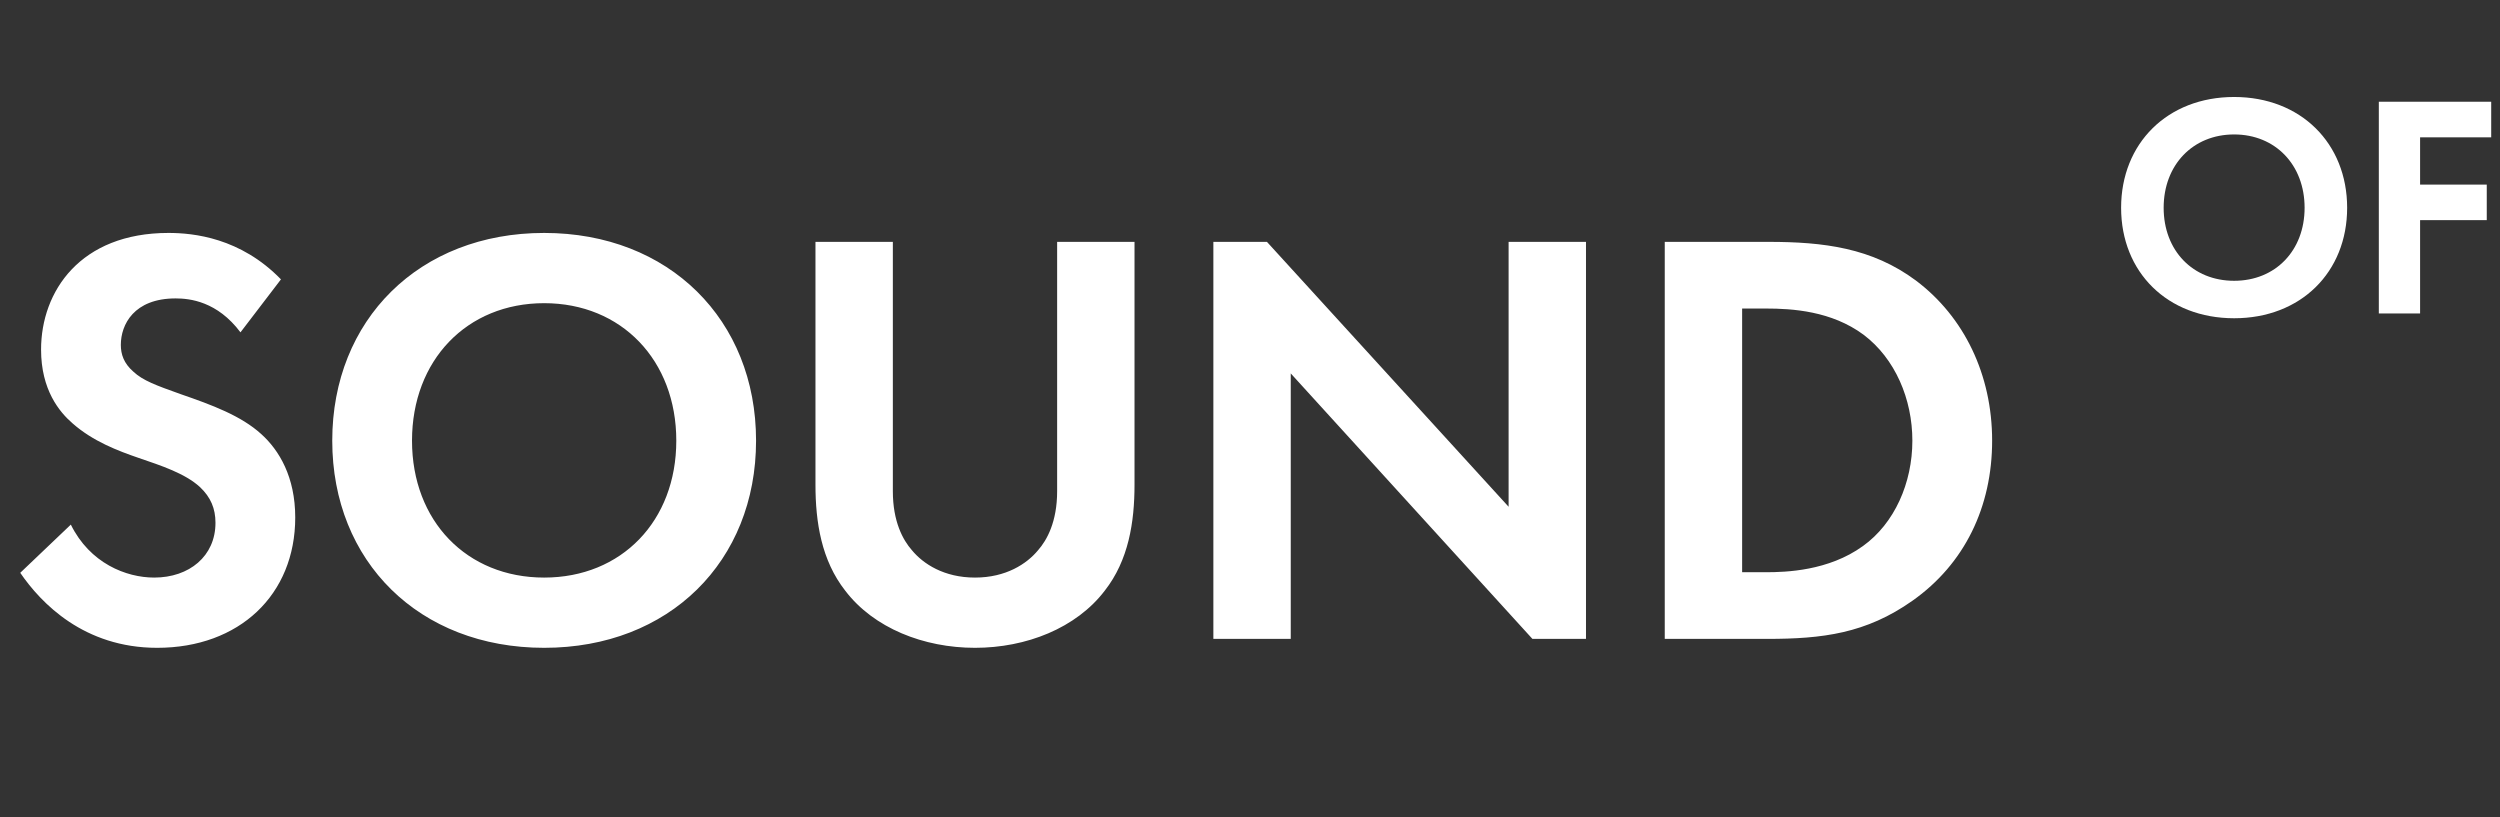 <svg width="630" height="206" viewBox="0 0 630 206" fill="none" xmlns="http://www.w3.org/2000/svg">
<rect x="0" y="0" width="630" height="206" fill="#333333" stroke="none"/>
<path d="M563 24.44C579.8 24.44 591.48 36.12 591.48 52.36C591.48 68.6 579.8 80.2 563 80.2C546.2 80.2 534.52 68.6 534.52 52.36C534.52 36.12 546.2 24.44 563 24.44ZM563 70.76C573.4 70.76 580.76 63.16 580.76 52.36C580.76 41.56 573.4 33.88 563 33.88C552.6 33.88 545.24 41.56 545.24 52.36C545.24 63.16 552.6 70.76 563 70.76ZM627.784 25.64V34.6H609.864V46.52H626.664V55.48H609.864V79H599.464V25.64H627.784Z" fill="white"/>
<path d="M70.8 70.4L60.6 83.75C54.75 75.95 47.85 75.2 44.25 75.2C33.75 75.2 30.45 81.8 30.45 86.9C30.45 89.3 31.2 91.55 33.6 93.65C36 95.9 39.3 97.1 45.6 99.35C53.4 102.05 60.75 104.75 65.85 109.4C70.35 113.45 74.4 120.2 74.4 130.4C74.4 149.9 60.3 163.25 39.6 163.25C21.15 163.25 10.35 152 5.1 144.35L17.85 132.2C22.65 141.95 31.8 145.55 38.85 145.55C47.7 145.55 54.3 140.15 54.3 131.75C54.3 128.15 53.1 125.3 50.4 122.75C46.65 119.3 40.65 117.35 34.95 115.4C29.7 113.6 23.4 111.2 18.3 106.7C15 103.85 10.35 98.3 10.35 88.1C10.35 73.4 20.25 58.7 42.45 58.7C48.75 58.7 60.6 59.9 70.8 70.4ZM137.127 58.7C168.627 58.7 190.527 80.6 190.527 111.05C190.527 141.5 168.627 163.25 137.127 163.25C105.627 163.25 83.727 141.5 83.727 111.05C83.727 80.6 105.627 58.7 137.127 58.7ZM137.127 145.55C156.627 145.55 170.427 131.3 170.427 111.05C170.427 90.8 156.627 76.4 137.127 76.4C117.627 76.4 103.827 90.8 103.827 111.05C103.827 131.3 117.627 145.55 137.127 145.55ZM205.498 60.95H224.998V123.8C224.998 131.45 227.548 136.1 229.798 138.65C232.648 142.1 237.898 145.55 245.698 145.55C253.498 145.55 258.748 142.1 261.598 138.65C263.848 136.1 266.398 131.45 266.398 123.8V60.95H285.898V122.15C285.898 131.6 284.398 141.2 278.398 148.85C271.198 158.3 258.598 163.25 245.698 163.25C232.798 163.25 220.198 158.3 212.998 148.85C206.998 141.2 205.498 131.6 205.498 122.15V60.95ZM325.269 161H305.769V60.95H319.269L380.169 127.7V60.95H399.669V161H386.169L325.269 94.1V161ZM419.517 60.95H445.617C459.567 60.95 471.717 62.45 482.817 70.7C494.967 79.85 502.017 94.4 502.017 111.05C502.017 127.7 495.117 142.1 481.917 151.4C470.217 159.65 459.267 161 445.317 161H419.517V60.95ZM439.017 77.75V144.2H445.017C449.967 144.2 460.767 143.9 469.467 137.6C477.417 131.9 481.917 121.7 481.917 111.05C481.917 100.55 477.567 90.35 469.617 84.35C461.517 78.35 451.617 77.75 445.017 77.75H439.017Z" fill="white"/>
</svg>
